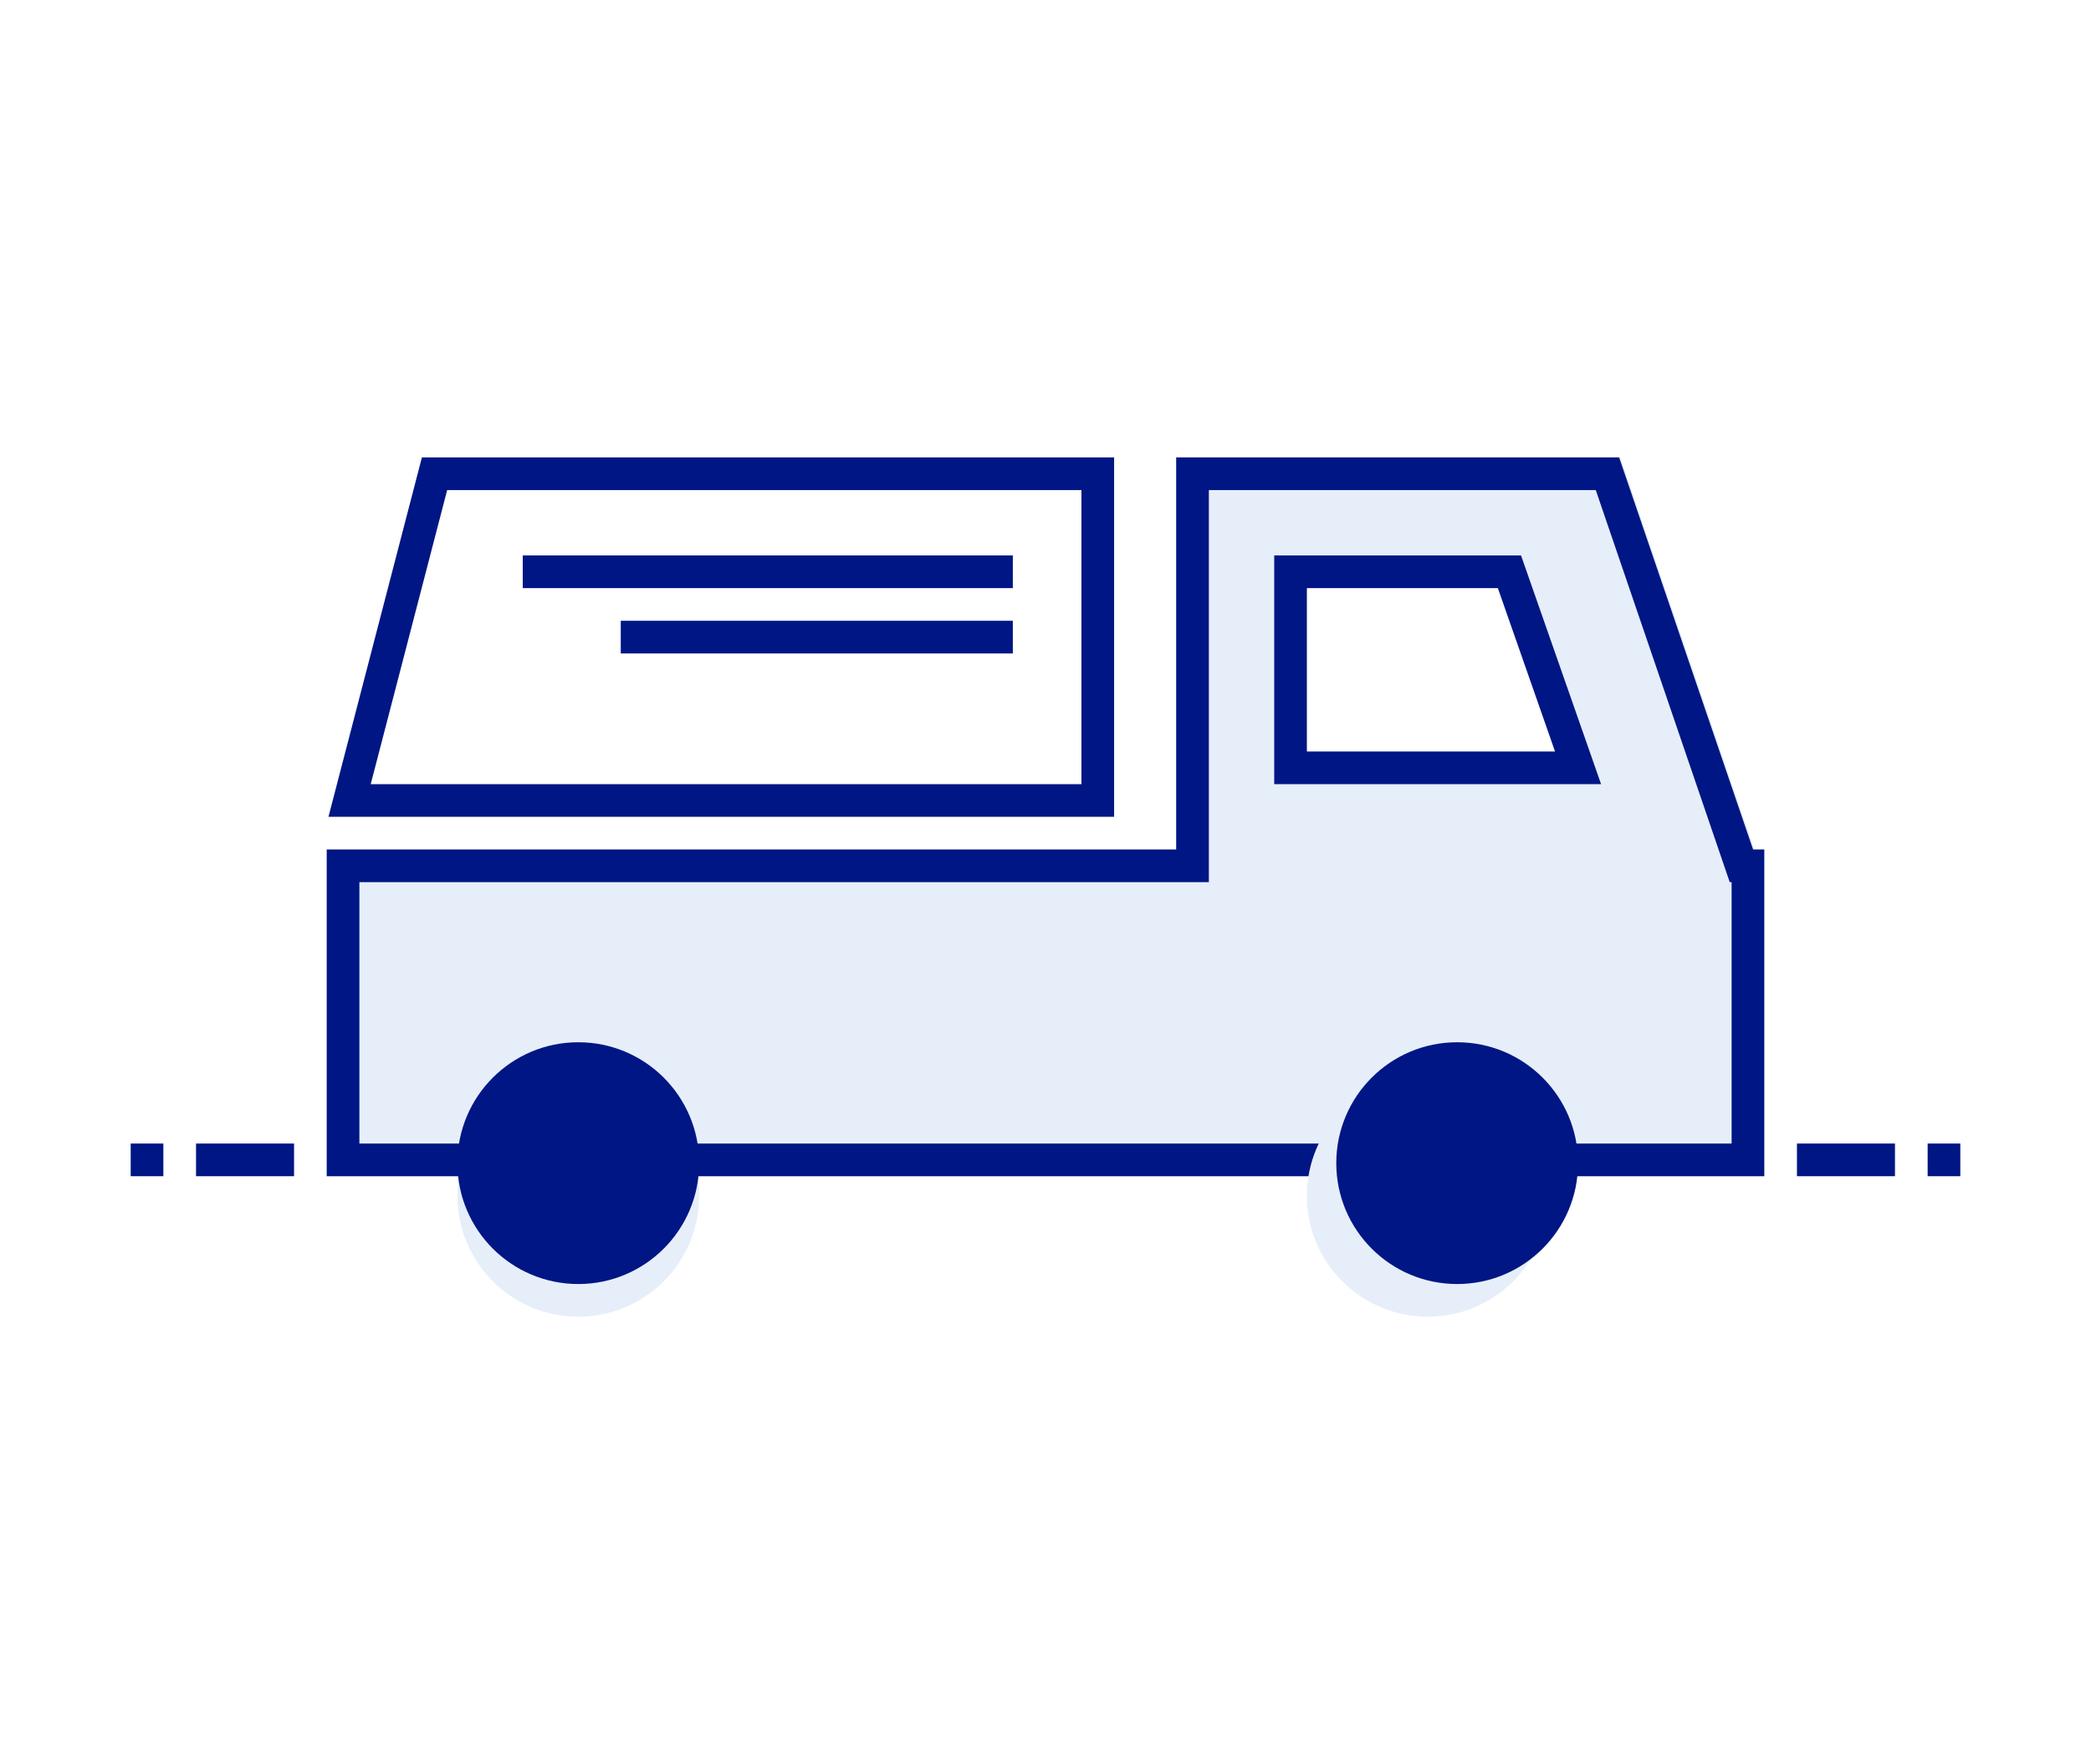 <?xml version="1.0" encoding="utf-8"?>
<!-- Generator: Adobe Illustrator 23.1.0, SVG Export Plug-In . SVG Version: 6.00 Build 0)  -->
<svg version="1.1" id="zs-store-shipping" xmlns="http://www.w3.org/2000/svg" xmlns:xlink="http://www.w3.org/1999/xlink" x="0px"
	 y="0px" viewBox="0 0 64 54" style="enable-background:new 0 0 64 54;" xml:space="preserve">
<style type="text/css">
	.st0{fill-rule:evenodd;clip-rule:evenodd;fill:#FFFFFF;}
	.st1{fill-rule:evenodd;clip-rule:evenodd;fill:#E6EEF9;}
	.st2{fill:none;stroke:#001684;}
	.st3{fill-rule:evenodd;clip-rule:evenodd;fill:#001684;}
</style>
<g>
	<path class="st0" d="M0,0h64v54H0V0z"/>
	<g>
		<path id="store-shipping-a" class="st1" d="M36,26H10v10h44V26h-0.3l-4.1-12H36V26z"/>
	</g>
	<path class="st2" d="M10.5,26.5v9h43v-9h-0.2l-4.1-12H36.5v12H10.5z"/>
	<path class="st3" d="M6,35h3v1H6V35z M4,35h1v1H4V35z M55,35h3v1h-3V35z M59,35h1v1h-1V35z"/>
	<g>
		<path id="store-shipping-b" class="st0" d="M12.9,14H34v11H10L12.9,14z"/>
	</g>
	<path class="st2" d="M13.3,14.5l-2.6,10h22.9v-10H13.3z"/>
	<path class="st3" d="M16,17h15v1H16V17z M19,19h12v1H19V19z"/>
	<g>
		<path id="store-shipping-c" class="st0" d="M39,17h7.5l2.5,7H39V17z"/>
	</g>
	<path class="st2" d="M39.5,17.5v6h8.8l-2.1-6H39.5z"/>
	<circle class="st1" cx="17.7" cy="36.6" r="3.7"/>
	<circle class="st1" cx="43.7" cy="36.6" r="3.7"/>
	<circle class="st3" cx="17.7" cy="35.6" r="3.7"/>
	<circle class="st3" cx="44.6" cy="35.6" r="3.7"/>
</g>
</svg>
